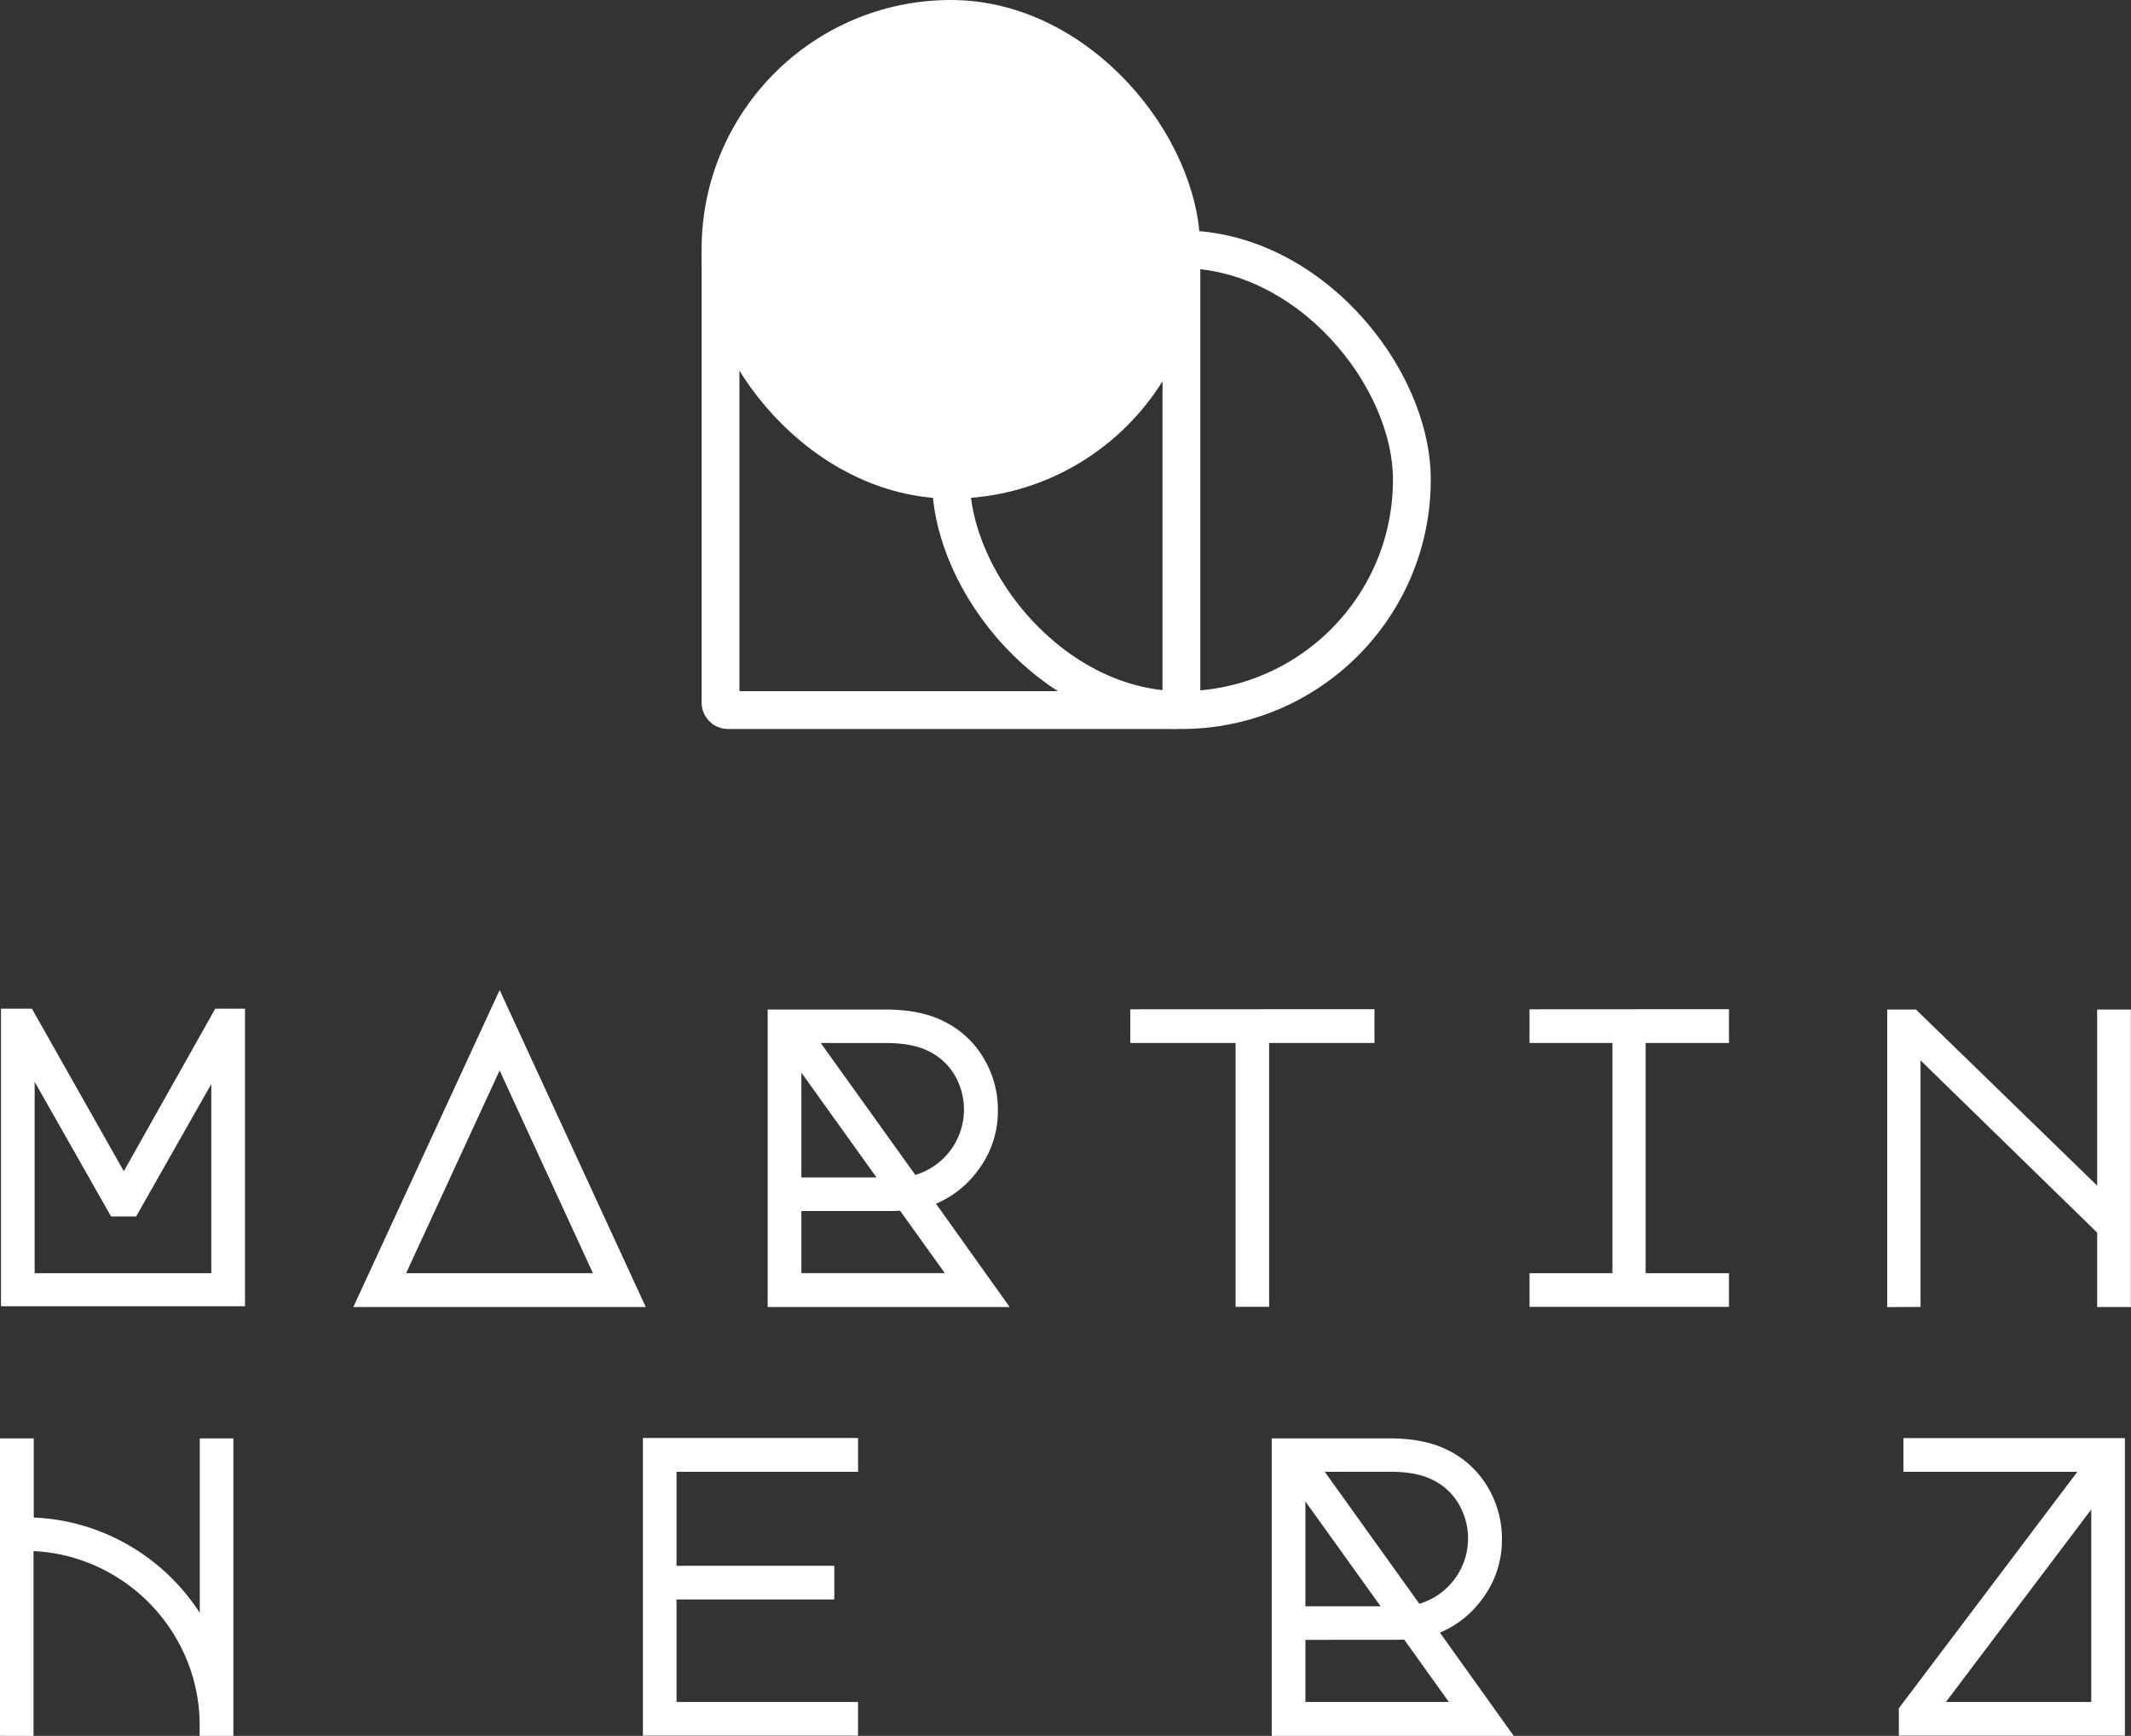 <svg xmlns="http://www.w3.org/2000/svg" viewBox="0 0 789.03 642.86">
    <rect x="0" y="0" width="789.03" height="642.86" fill="#333333" stroke="none"/>
    <defs>
        <style>
            .icn-1, .icn-2{
                fill:none;
                }
            
            .icn-1, .icn-2, .icn-3{
                stroke:#ffffff;
                stroke-miterlimit:10;
                stroke-width:14px;
                }
            
            .icn-2{
                stroke:#ffffff;
                fill:none;
                }
            
            .icn-3{
                stroke:#ffffff;
                fill:#ffffff;
                }

            .txt-1{
                fill:#ffffff;
                stroke:#ffffff;
                stroke-miterlimit:10;
                stroke-width:7px;
                }

            .txt-2{
                fill:#ffffff;
                stroke:#ffffff;
                stroke-miterlimit:10;
                stroke-width:7px;
                }
        </style>
    </defs>

    <g>
        <g>
            <rect class="icn-1" x="266.78" y="92.32" width="170.65" height="170.65" rx="2.61" ry="2.61"/>
            <rect class="icn-2" x="352.11" y="92.32" width="170.65" height="170.65" rx="85.32" ry="85.32"/>
            <rect class="icn-3" x="266.78" y="7" width="170.65" height="170.65" rx="85.32" ry="85.32"/>
            <g>
                <g>
                    <path class="txt-1" d="M3.86,377.06H9.78l36.07,63.8,35.89-63.8h5.47V480.25H3.86ZM9.33,475H81.74V388.19L48.36,447h-5.2L9.33,387.38Z"/>
                    <path class="txt-1" d="M233.64,480.55H136.29L185,375ZM144.9,475H225l-40-86.94Z"/>
                    <path class="txt-1" d="M367.06,480.55H287.74V377.37h40.2c8.61,0,15.61,1.52,21.08,4.57a31.36,31.36,0,0,1,12.47,12.21,33.52,33.52,0,0,1,4.49,17,32.8,32.8,0,0,1-7.09,20.73A33.54,33.54,0,0,1,341,444Zm-73.84-94.21v53.21h38.13Zm0,88.65h63.43L335,444.8l-4.58.18H293.22v30Zm3.85-92.24,40.38,56.35a28.78,28.78,0,0,0,18.93-42.89A26.07,26.07,0,0,0,345.08,386c-4.4-2.15-10.05-3.23-17.05-3.23Z"/>
                    <path class="txt-1" d="M505.41,377.24v5.51h-39v97.71H461V382.75H422v-5.47Z"/>
                    <path class="txt-1" d="M636.68,377.24v5.51H605.81V475h30.87v5.47H569.83V475h30.69V382.75H569.83v-5.47Z"/>
                    <path class="txt-1" d="M702.26,480.55V377.37H708l72,70v-70h5.48V480.55h-5.48V455l-72.4-70.61v96.13Z"/>
                    <path class="txt-2" d="M3.5,639.36V536.18H9v29.25a73.12,73.12,0,0,1,28.89,5.83,74.13,74.13,0,0,1,39.57,40.29V536.18H82.9V639.36H77.43A67.41,67.41,0,0,0,68.28,605a68.39,68.39,0,0,0-25-25,67.44,67.44,0,0,0-34.37-9.15v68.55Z"/>
                    <path class="txt-2" d="M241.54,536.05h72.67v5.51H247v41.81h58.41v5.48H247V633.8h67.2v5.47H241.54Z"/>
                    <path class="txt-2" d="M553.68,639.36H474.37V536.18h40.19c8.62,0,15.61,1.52,21.09,4.57A31.43,31.43,0,0,1,548.12,553a33.72,33.72,0,0,1,4.49,17,32.8,32.8,0,0,1-7.09,20.73,33.53,33.53,0,0,1-17.95,12.11Zm-73.84-94.21v53.21H518Zm0,88.65h63.43l-21.62-30.19-4.58.18H479.84v30Zm3.86-92.24,40.37,56.35A28.76,28.76,0,0,0,543,555a26.07,26.07,0,0,0-11.3-10.23c-4.31-2.15-10.05-3.23-17.05-3.23Z"/>
                    <path class="txt-2" d="M776.19,541.56H708.27v-5.47h75V639.27H706.57V633.8Zm1.62,92.24V548.56L713.48,633.8Z"/>
                </g>
            </g>
        </g>
    </g>
</svg>